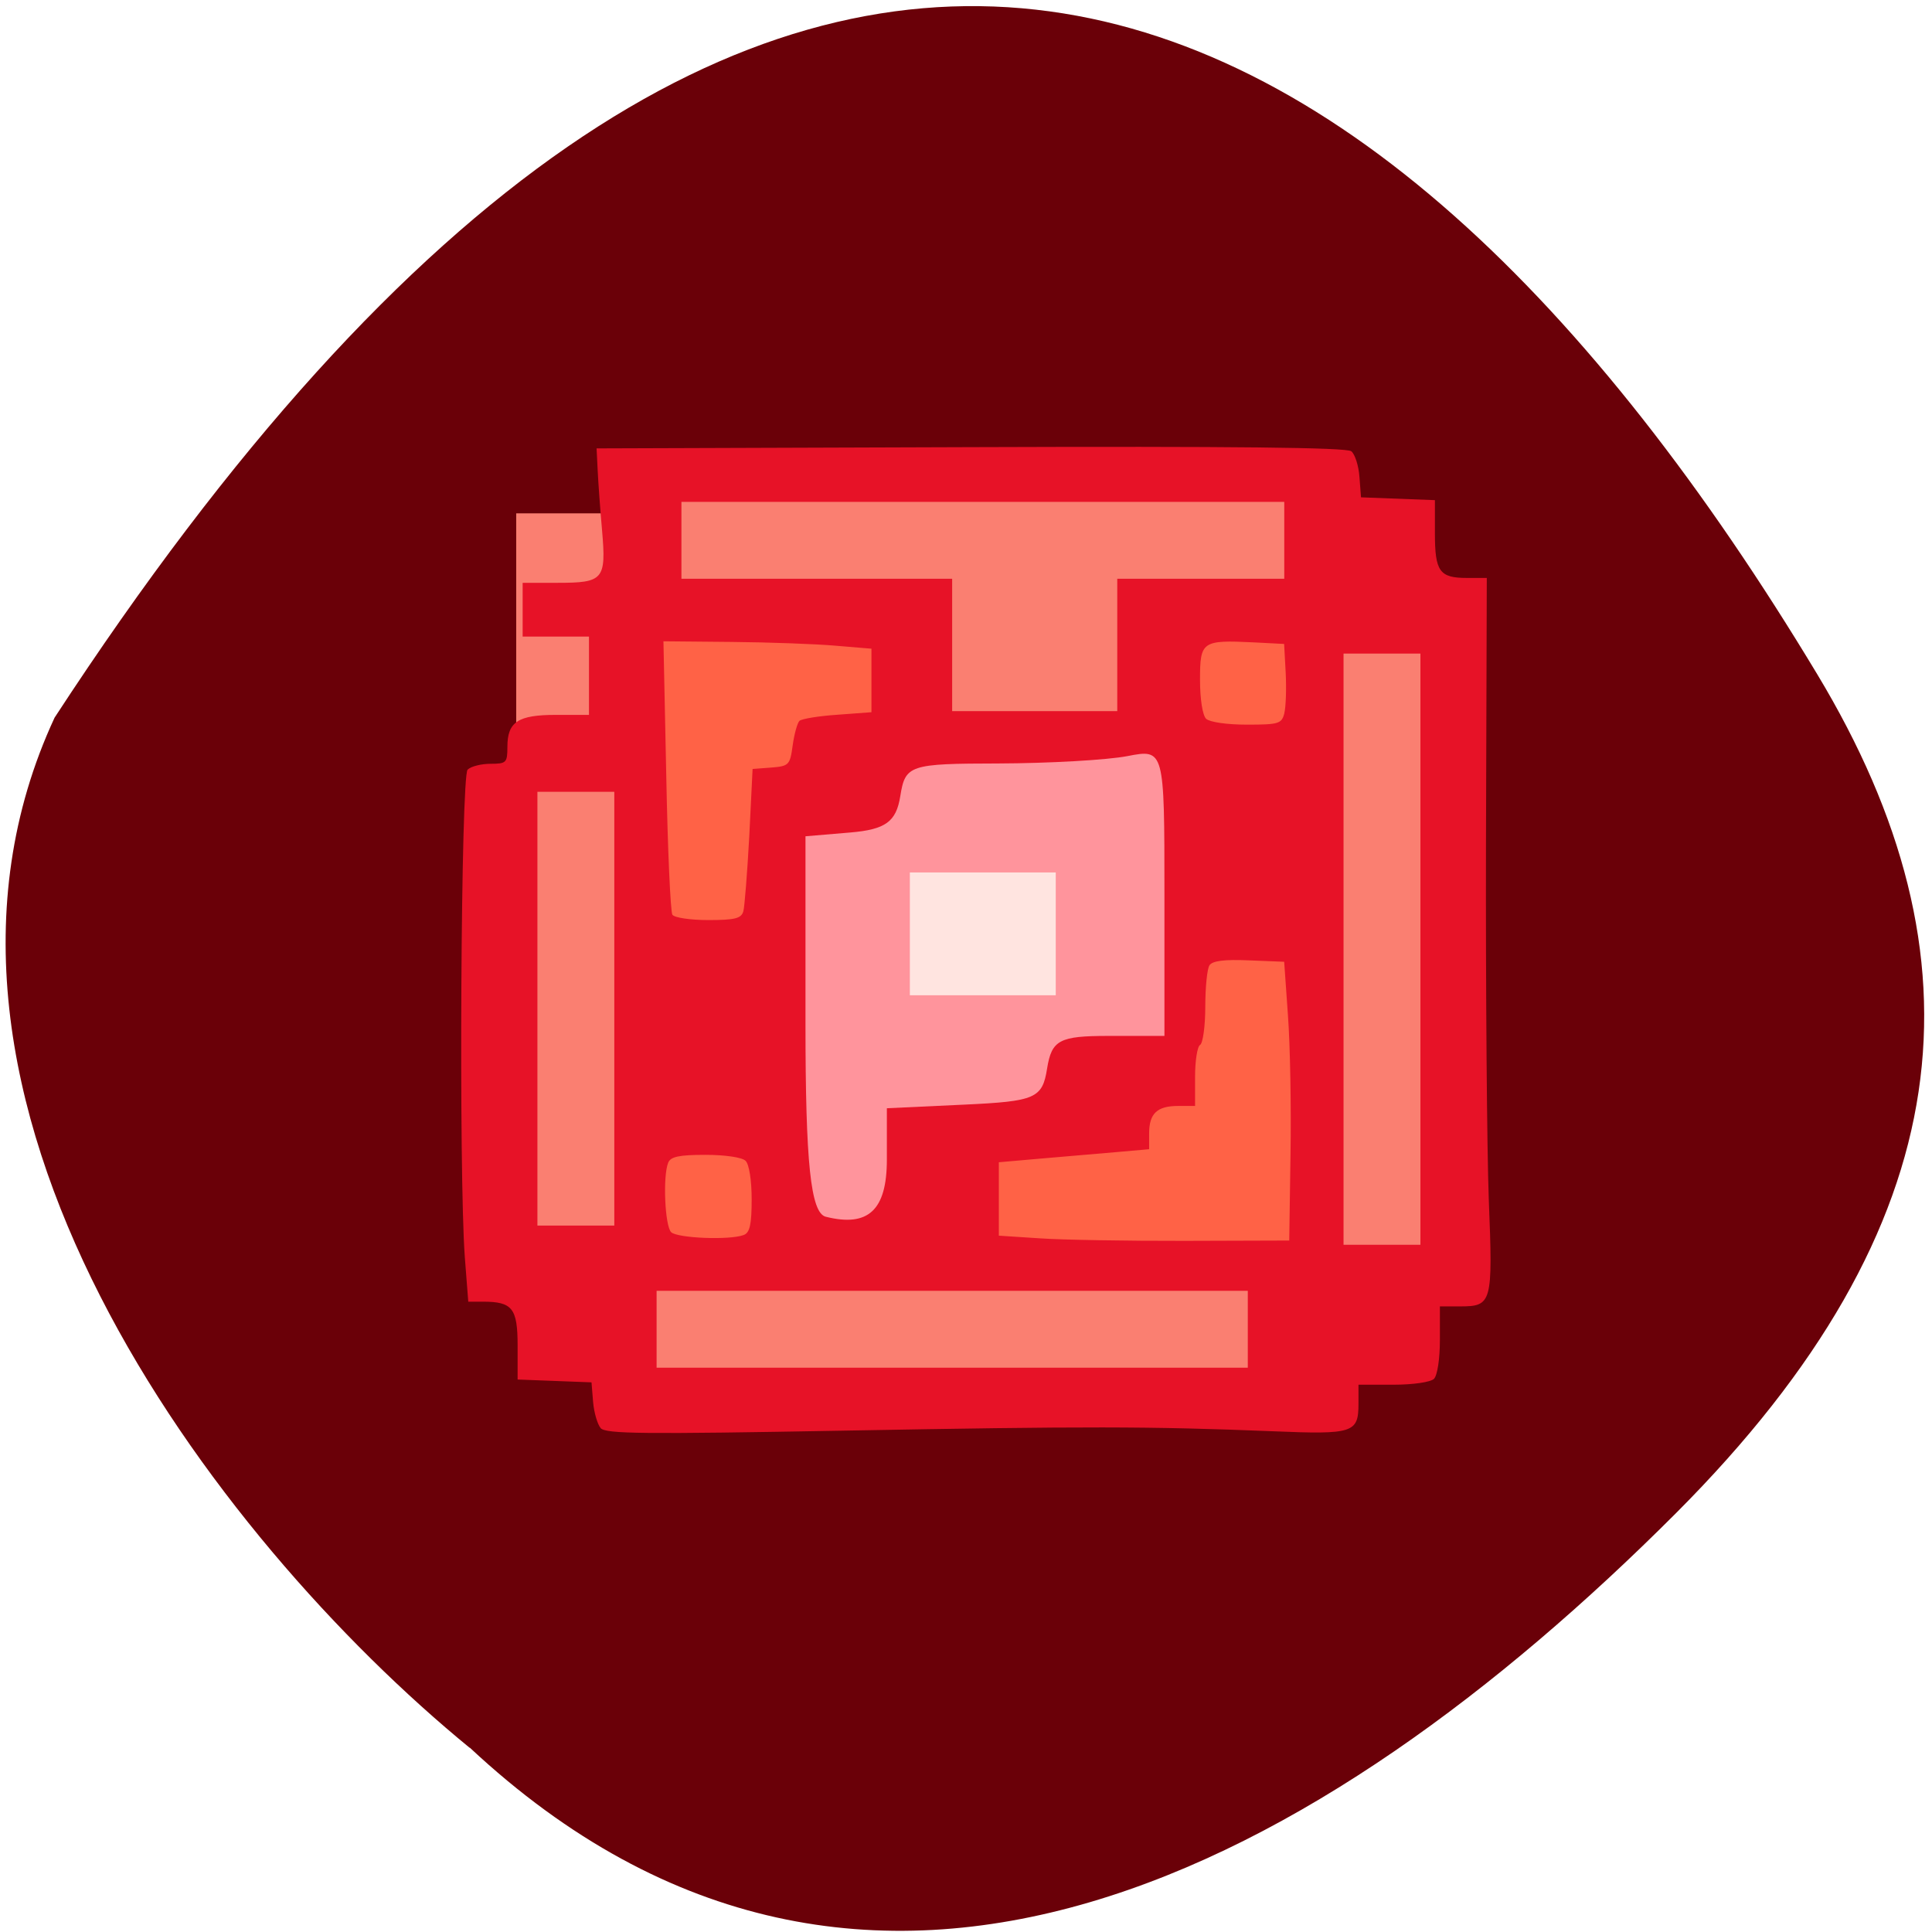 <svg xmlns="http://www.w3.org/2000/svg" viewBox="0 0 48 48"><path d="m 11.672 43.42 c 9.879 9.227 21.19 2.961 29.969 -5.828 c 7.152 -7.164 7.746 -13.805 3.508 -20.84 c -11.07 -18.383 -26.12 -26.01 -43.793 1.078 c -4.367 9.402 3.949 20.383 10.313 25.594" fill="#6a0008"/><path d="m 16.12 15.473 h 16.02 v 16.12 h -16.02" fill="#ff6246"/><path d="m 15.02 12.754 v 6.488 h -2.195 v -6.488" fill="#fa7f71"/><path d="m 14.926 35.484 c -0.082 -0.094 -0.168 -0.387 -0.191 -0.656 l -0.039 -0.484 l -1.836 -0.07 v -0.84 c 0 -0.93 -0.129 -1.094 -0.859 -1.094 h -0.367 l -0.086 -1.109 c -0.152 -2.09 -0.098 -11.945 0.07 -12.11 c 0.086 -0.082 0.34 -0.145 0.57 -0.145 c 0.391 0 0.418 -0.027 0.418 -0.418 c 0 -0.625 0.262 -0.797 1.211 -0.797 h 0.816 v -1.945 h -1.648 v -1.336 h 0.871 c 1.141 0 1.207 -0.082 1.102 -1.305 c -0.047 -0.52 -0.094 -1.188 -0.109 -1.488 l -0.027 -0.547 l 9.293 -0.031 c 6.535 -0.023 9.34 0.008 9.457 0.102 c 0.09 0.07 0.184 0.359 0.203 0.637 l 0.039 0.508 l 1.836 0.07 v 0.82 c 0 0.953 0.113 1.113 0.797 1.113 h 0.492 l -0.02 6.59 c -0.008 3.625 0.023 7.613 0.07 8.863 c 0.102 2.57 0.082 2.645 -0.723 2.645 h -0.492 v 0.828 c 0 0.48 -0.063 0.887 -0.148 0.973 c -0.09 0.082 -0.516 0.145 -1.016 0.145 h -0.859 v 0.469 c 0 0.727 -0.125 0.77 -2.109 0.688 c -3.102 -0.125 -4.68 -0.125 -10.68 -0.016 c -4.992 0.09 -5.91 0.082 -6.04 -0.063 m 17.14 -6.789 c 0.02 -1.168 -0.008 -2.727 -0.063 -3.461 l -0.094 -1.336 l -0.875 -0.035 c -0.613 -0.027 -0.906 0.012 -0.98 0.121 c -0.059 0.086 -0.105 0.551 -0.105 1.031 c 0 0.48 -0.059 0.906 -0.129 0.949 c -0.07 0.039 -0.125 0.398 -0.125 0.797 v 0.719 h -0.418 c -0.527 0 -0.723 0.188 -0.723 0.684 v 0.391 l -0.793 0.07 c -0.434 0.039 -1.273 0.109 -1.867 0.16 l -1.074 0.094 v 1.824 l 1.012 0.066 c 0.559 0.039 2.18 0.066 3.609 0.063 l 2.594 -0.008 m -13.555 -0.137 c 0.152 -0.055 0.199 -0.258 0.199 -0.887 c 0 -0.469 -0.063 -0.875 -0.152 -0.957 c -0.086 -0.086 -0.508 -0.148 -1 -0.148 c -0.656 0 -0.863 0.047 -0.922 0.195 c -0.137 0.34 -0.082 1.574 0.074 1.727 c 0.156 0.148 1.445 0.203 1.801 0.07 m -0.008 -8.04 c 0.031 -0.113 0.098 -0.961 0.148 -1.875 l 0.082 -1.664 l 0.465 -0.035 c 0.438 -0.035 0.465 -0.063 0.531 -0.551 c 0.039 -0.285 0.117 -0.559 0.168 -0.609 c 0.055 -0.051 0.48 -0.121 0.941 -0.152 l 0.848 -0.063 v -1.578 l -0.887 -0.074 c -0.488 -0.043 -1.652 -0.086 -2.582 -0.094 l -1.699 -0.016 l 0.07 3.332 c 0.035 1.832 0.105 3.391 0.152 3.461 c 0.047 0.074 0.449 0.133 0.891 0.133 c 0.66 0 0.82 -0.039 0.871 -0.215 m 13.441 -4.922 c 0.039 -0.152 0.055 -0.605 0.035 -1 l -0.039 -0.723 l -0.754 -0.039 c -1.289 -0.063 -1.336 -0.027 -1.336 0.93 c 0 0.477 0.063 0.883 0.152 0.969 c 0.09 0.082 0.512 0.145 1.012 0.145 c 0.789 0 0.863 -0.023 0.93 -0.277" fill="#e71227"/><path d="m 20.516 30.23 c -0.375 -0.098 -0.504 -1.328 -0.504 -4.793 v -4.66 l 1.113 -0.094 c 0.875 -0.074 1.141 -0.266 1.242 -0.902 c 0.125 -0.777 0.223 -0.809 2.434 -0.813 c 1.266 -0.004 2.715 -0.086 3.215 -0.184 c 0.91 -0.176 0.914 -0.164 0.914 3.387 v 3.566 h -1.395 c -1.215 0 -1.406 0.102 -1.52 0.809 c -0.117 0.742 -0.289 0.816 -2.055 0.898 l -1.926 0.09 v 1.277 c 0 1.254 -0.461 1.684 -1.52 1.418" fill="#ff949c"/><path d="m 22.605 21.676 h 3.625 v 3.051 h -3.625" fill="#ffe4e0"/><g fill="#fa7f71"><path d="m 23.656 13.281 h 4.102 v 4.387 h -4.102"/><path d="m 16.313 32.07 h 14.688 v 1.91 h -14.688"/><path d="m 35.29 16.238 v 14.688 h -1.91 v -14.688"/><path d="m 15.262 19.672 v 10.777 h -1.91 v -10.777"/><path d="m 16.93 12.469 h 14.977 v 1.91 h -14.977"/></g></svg>